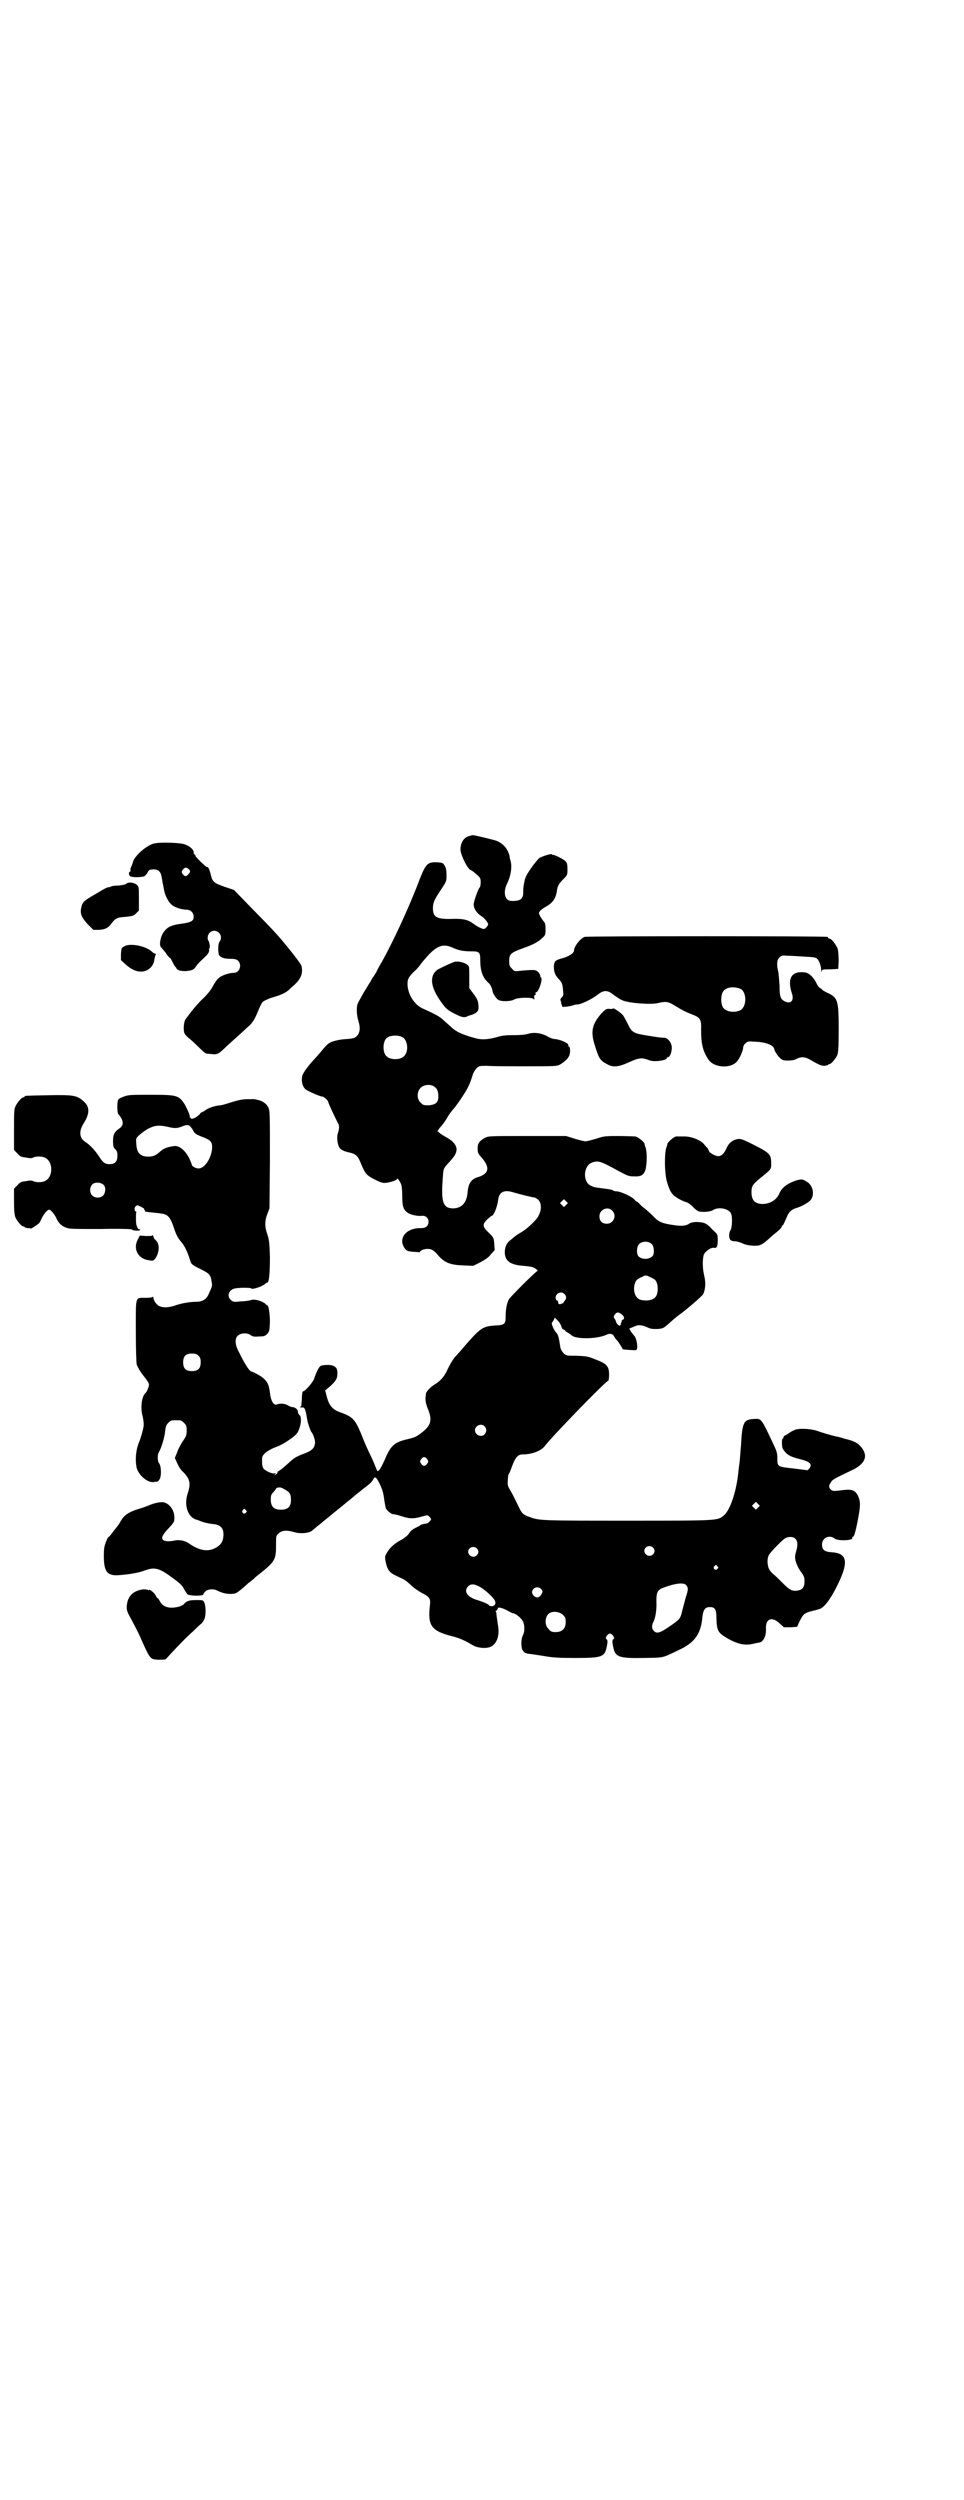 <?xml version="1.0" standalone="no"?>
<!DOCTYPE svg PUBLIC "-//W3C//DTD SVG 20010904//EN"
 "http://www.w3.org/TR/2001/REC-SVG-20010904/DTD/svg10.dtd">
<svg version="1.0" xmlns="http://www.w3.org/2000/svg"
 width="1100pt" height="2850pt" viewBox="0 0 1100 2850"
 preserveAspectRatio="xMidYMid meet">
<g transform="translate(0,2850) scale(0.5,-0.5)"
fill="#000000" stroke="none">
<path d="M1071 3794 c-13 -3 -21 -17 -20 -33 2 -14 17 -44 24 -45 1 0 6 -4 12
-9 9 -8 10 -9 10 -19 0 -5 -1 -11 -3 -12 -4 -6 -13 -32 -13 -38 0 -10 8 -21
18 -27 5 -3 10 -9 12 -12 4 -6 4 -7 0 -12 -2 -3 -5 -5 -7 -5 -4 0 -16 6 -25
13 -11 8 -23 11 -48 10 -34 -1 -43 4 -43 24 0 13 3 20 20 45 11 17 11 17 11
31 0 10 -1 16 -4 21 -4 7 -5 7 -17 8 -22 1 -26 -3 -40 -38 -24 -64 -60 -141
-86 -188 -5 -8 -11 -19 -13 -24 -3 -5 -7 -11 -9 -14 -2 -3 -4 -7 -5 -9 -2 -2
-8 -13 -15 -24 -6 -11 -13 -23 -14 -26 -3 -9 -2 -26 2 -39 4 -13 4 -23 -1 -31
-5 -7 -10 -9 -27 -10 -17 -1 -33 -5 -40 -10 -3 -2 -10 -9 -16 -17 -6 -7 -12
-14 -14 -16 -16 -17 -27 -32 -30 -40 -3 -12 0 -26 8 -32 7 -5 33 -16 37 -16 4
0 13 -8 14 -12 0 -3 17 -39 23 -50 3 -5 2 -13 -1 -22 -3 -8 -1 -26 4 -33 4 -5
10 -8 24 -11 13 -3 18 -8 24 -23 10 -24 12 -28 32 -38 9 -5 17 -8 22 -8 10 0
29 6 29 9 0 4 6 -4 9 -11 2 -5 3 -14 3 -28 0 -25 3 -32 14 -39 7 -4 21 -7 31
-6 8 1 15 -5 15 -13 0 -10 -6 -15 -17 -15 -36 1 -55 -26 -35 -49 3 -3 7 -4 16
-5 7 0 13 -1 14 -1 0 -1 2 0 3 2 3 4 14 7 23 5 5 -1 10 -5 17 -13 15 -18 29
-23 58 -24 l23 -1 16 8 c11 6 19 11 24 18 l9 10 -1 14 c-1 13 -1 14 -12 25
-15 14 -16 19 -4 31 5 4 9 8 10 8 5 0 13 21 15 37 2 17 13 23 33 17 13 -4 45
-12 49 -12 2 0 7 -3 10 -6 8 -9 7 -26 -3 -41 -8 -10 -23 -24 -34 -31 -7 -4
-15 -9 -17 -11 -3 -2 -7 -6 -11 -9 -8 -6 -12 -16 -12 -27 0 -20 13 -29 43 -31
10 -1 20 -2 23 -4 6 -3 11 -8 8 -8 -2 0 -44 -41 -62 -61 -6 -6 -10 -23 -10
-41 0 -19 -2 -21 -24 -22 -28 -2 -33 -5 -68 -45 -10 -12 -20 -23 -21 -24 -5
-4 -15 -21 -21 -34 -6 -13 -15 -24 -29 -32 -9 -6 -19 -16 -19 -21 0 -2 -1 -6
-1 -11 0 -5 1 -12 5 -22 11 -26 8 -38 -12 -54 -14 -11 -17 -12 -33 -16 -31 -7
-39 -14 -53 -47 -8 -18 -13 -26 -16 -26 -1 0 -3 4 -5 10 -2 5 -7 17 -12 27 -5
10 -14 30 -20 46 -15 36 -20 41 -51 52 -16 6 -24 16 -29 38 l-3 11 11 9 c14
13 17 18 17 30 0 11 -3 15 -12 18 -6 2 -22 1 -26 -1 -4 -2 -10 -14 -15 -29 -3
-9 -21 -29 -25 -29 -1 0 -2 -2 -2 -3 0 -2 -1 -6 -1 -9 0 -3 0 -9 -1 -15 0 -6
-1 -9 -2 -8 -2 1 -2 1 -1 -1 0 -1 3 -1 5 -1 5 1 7 -4 10 -21 2 -12 2 -12 6
-24 2 -5 3 -9 4 -10 4 -4 9 -17 9 -25 -1 -13 -7 -19 -30 -27 -15 -6 -19 -9
-32 -21 -8 -7 -17 -15 -20 -16 -2 -1 -4 -3 -4 -4 1 -1 -1 -3 -4 -5 -4 -2 -4
-2 -1 1 2 3 2 3 -1 2 -5 -2 -20 5 -25 10 -3 4 -4 9 -4 18 0 11 1 12 7 18 4 4
13 9 20 12 17 6 28 13 43 24 10 8 12 11 15 20 5 13 5 29 0 31 -1 1 -3 4 -3 7
0 5 -6 11 -13 11 -2 0 -7 2 -10 4 -6 4 -18 5 -25 2 -8 -3 -14 9 -16 27 -2 16
-5 24 -14 32 -5 5 -23 15 -28 16 -5 1 -15 16 -31 49 -7 14 -7 27 0 33 6 6 22
7 29 1 4 -3 8 -4 19 -3 12 0 14 1 19 6 5 6 5 7 6 27 0 19 -3 38 -6 38 -1 0 -3
2 -5 4 -7 6 -25 11 -32 8 -3 -1 -14 -3 -24 -3 -16 -2 -17 -1 -22 3 -7 6 -7 16
0 22 5 4 7 5 25 6 13 0 21 0 22 -2 3 -2 25 5 31 11 2 1 4 3 5 3 4 0 6 20 6 57
-1 36 -2 41 -6 53 -6 17 -6 30 0 46 l5 13 1 111 c0 109 0 112 -4 120 -3 5 -7
9 -12 12 -7 4 -22 7 -25 6 -1 0 -6 0 -11 0 -11 0 -24 -3 -42 -9 -7 -2 -16 -5
-19 -5 -9 0 -28 -6 -34 -11 -4 -3 -8 -5 -9 -5 -1 0 -3 -2 -4 -4 -1 -1 -5 -5
-10 -8 -7 -3 -9 -4 -11 -1 -2 2 -3 3 -2 3 2 0 -6 19 -12 29 -13 20 -18 21 -77
21 -45 0 -51 0 -61 -4 -6 -2 -12 -5 -13 -7 -3 -4 -3 -29 0 -33 13 -15 13 -26
2 -33 -11 -8 -14 -13 -14 -29 0 -12 1 -14 5 -18 4 -4 5 -7 5 -15 0 -12 -5 -19
-16 -19 -11 -1 -17 3 -25 16 -9 14 -21 27 -30 33 -16 9 -18 25 -6 44 14 22 14
37 1 49 -16 15 -24 16 -81 15 -53 -1 -55 -1 -55 -3 0 -1 -1 -2 -3 -2 -4 0 -14
-12 -18 -21 -3 -6 -3 -16 -3 -53 l0 -46 8 -8 c6 -7 9 -8 19 -9 9 -2 14 -2 17
0 6 3 19 3 26 0 20 -9 20 -45 0 -54 -7 -3 -20 -3 -26 0 -3 2 -8 2 -17 0 -10
-1 -13 -2 -19 -9 l-8 -8 0 -29 c0 -22 1 -30 3 -36 4 -9 14 -21 18 -21 2 0 3
-1 3 -2 0 0 3 -1 6 -2 4 0 7 0 8 -1 1 -1 16 9 20 13 1 2 4 7 6 12 4 8 12 18
16 18 4 0 12 -10 16 -18 5 -12 12 -19 23 -23 7 -3 18 -3 79 -3 38 1 70 0 71
-1 1 -3 19 -4 19 -1 0 1 -1 2 -2 1 -2 -1 -6 6 -7 12 -1 6 -1 25 0 27 1 1 0 2
-1 2 -3 0 -4 8 -1 11 1 2 4 3 5 3 2 0 17 -8 15 -8 -1 0 0 -1 1 -3 2 -2 2 -3 0
-3 -2 0 5 -1 14 -2 31 -3 32 -4 37 -7 6 -4 11 -13 16 -29 5 -15 9 -23 17 -32
8 -9 15 -25 21 -45 2 -5 5 -8 22 -16 22 -11 24 -14 26 -30 2 -9 1 -10 -8 -30
-5 -10 -14 -15 -28 -15 -15 0 -36 -4 -49 -9 -13 -4 -25 -5 -34 -1 -6 2 -14 13
-14 20 0 2 -1 2 -2 1 0 -1 -8 -2 -16 -2 -24 0 -22 6 -22 -75 0 -41 1 -72 2
-77 2 -5 7 -15 15 -25 8 -10 13 -17 13 -21 0 -4 -5 -17 -8 -19 -8 -7 -12 -31
-7 -51 2 -7 3 -17 3 -21 0 -7 -6 -29 -11 -41 -7 -17 -9 -40 -5 -58 5 -17 25
-34 39 -32 3 1 7 1 8 1 0 -1 3 2 5 5 5 8 4 31 -1 37 -4 5 -4 20 0 26 5 8 13
34 14 48 1 10 3 14 7 18 6 6 7 6 18 6 11 0 12 0 18 -6 5 -5 6 -7 6 -17 0 -11
-1 -14 -9 -25 -5 -8 -11 -19 -13 -26 l-5 -12 5 -11 c3 -7 8 -16 13 -20 17 -17
19 -27 11 -51 -8 -25 0 -51 18 -58 3 -1 7 -2 9 -3 9 -4 22 -7 34 -8 14 -2 21
-9 21 -23 0 -15 -5 -24 -18 -31 -18 -10 -38 -6 -62 11 -7 5 -21 8 -30 6 -18
-4 -30 -2 -30 6 0 4 6 13 17 24 10 11 11 13 11 22 0 17 -11 32 -25 35 -7 1
-22 -2 -33 -7 -5 -2 -15 -6 -23 -8 -23 -7 -35 -15 -42 -29 -2 -3 -4 -7 -5 -8
-1 -1 -6 -8 -11 -14 -5 -7 -10 -13 -11 -13 -1 0 -4 -5 -6 -11 -4 -10 -5 -15
-5 -33 0 -36 8 -46 37 -43 24 2 42 5 58 11 19 7 30 5 53 -11 25 -18 31 -23 35
-32 3 -5 6 -10 8 -12 6 -4 36 -4 36 0 0 1 2 4 5 7 5 5 19 6 26 2 10 -5 20 -8
30 -8 12 0 14 1 25 10 5 4 13 11 17 15 5 3 10 8 12 9 1 2 6 6 10 9 40 32 41
34 41 72 0 17 0 18 6 23 7 7 18 8 35 3 16 -5 38 -2 43 5 1 0 6 5 11 9 6 4 10
8 11 9 1 1 13 10 27 22 14 11 26 21 27 22 1 1 8 6 16 13 8 7 15 12 16 13 1 1
7 6 14 11 7 5 14 12 15 15 5 9 7 7 14 -6 7 -14 10 -23 12 -40 1 -6 2 -12 2
-12 0 -1 1 -3 1 -5 0 -4 11 -14 16 -15 3 0 12 -2 21 -5 18 -6 28 -6 48 0 11 3
11 3 15 -1 5 -6 5 -6 0 -11 -2 -3 -6 -5 -11 -5 -4 -1 -8 -2 -8 -2 -1 -1 -5 -4
-10 -6 -10 -5 -13 -7 -19 -16 -3 -4 -10 -9 -15 -12 -15 -8 -25 -16 -32 -27 -7
-11 -7 -11 -5 -23 4 -20 9 -26 27 -34 17 -8 18 -8 33 -22 5 -5 16 -12 23 -16
18 -9 20 -13 18 -29 -5 -45 3 -57 49 -69 17 -4 31 -10 49 -21 12 -7 32 -8 42
-3 14 8 20 27 15 51 -1 9 -3 19 -3 23 0 3 -1 6 -2 6 -1 0 0 1 2 2 1 1 3 3 3 5
0 4 11 1 22 -5 6 -3 11 -6 12 -6 6 0 17 -9 22 -16 6 -10 6 -26 1 -35 -4 -8 -4
-25 -1 -32 4 -7 7 -9 19 -10 7 -1 21 -3 33 -5 17 -3 30 -4 68 -4 63 0 68 2 73
27 2 11 2 13 -1 16 -2 2 -2 3 1 8 5 6 9 6 14 0 3 -5 3 -6 1 -8 -3 -3 -3 -5 -1
-16 5 -25 11 -28 71 -27 48 1 39 -1 83 20 33 16 47 36 50 74 2 16 6 22 17 22
12 0 15 -5 15 -26 1 -29 3 -33 30 -48 19 -10 35 -14 52 -10 6 1 13 3 15 3 10
1 17 15 16 32 -1 23 14 28 31 12 l10 -9 15 0 15 1 6 13 c8 16 11 18 24 22 13
3 16 4 16 4 0 0 2 1 3 1 14 2 33 31 51 72 17 40 11 56 -21 58 -17 1 -22 6 -22
18 0 15 17 23 29 13 8 -6 44 -4 40 2 -1 1 0 2 1 2 3 0 6 9 12 40 6 32 6 40 0
54 -6 12 -14 15 -32 13 -23 -3 -26 -3 -30 1 -5 5 -5 9 0 16 3 6 6 8 48 28 30
14 38 32 22 52 -8 10 -17 15 -39 20 -9 3 -17 5 -19 5 -9 2 -33 9 -44 13 -15 5
-42 6 -50 2 -3 -1 -9 -4 -13 -7 -4 -3 -9 -6 -10 -6 -2 -1 -3 -3 -3 -4 0 -2 -1
-3 -2 -3 -2 0 -2 -17 0 -22 7 -13 16 -19 37 -24 25 -6 32 -12 24 -22 l-4 -4
-32 4 c-37 4 -37 4 -37 23 0 10 -1 15 -6 26 -30 64 -30 65 -45 64 -26 -1 -29
-6 -32 -61 -1 -10 -2 -27 -3 -36 -1 -9 -3 -21 -3 -25 -5 -46 -19 -86 -33 -98
-15 -12 -10 -12 -218 -12 -193 0 -204 0 -224 8 -16 5 -19 9 -25 21 -7 14 -11
24 -21 41 -6 10 -6 13 -5 23 0 7 1 13 3 15 1 1 4 9 7 17 7 19 13 26 23 26 22
0 43 8 52 20 14 19 139 148 144 148 1 0 2 6 2 14 0 19 -5 25 -32 35 -17 7 -21
7 -42 8 -23 0 -24 0 -30 6 -3 3 -6 8 -7 12 -4 26 -5 29 -9 34 -6 6 -13 22 -10
24 1 1 3 4 4 6 l2 5 7 -7 c3 -3 7 -9 8 -13 1 -4 3 -7 5 -7 2 -1 4 -2 4 -3 0
-1 3 -3 7 -5 3 -2 6 -4 7 -5 9 -10 60 -9 80 1 8 4 15 2 18 -5 2 -3 4 -6 4 -6
1 0 5 -5 8 -10 4 -6 7 -11 7 -12 1 -1 29 -3 31 -2 5 3 1 28 -5 33 -1 1 -4 5
-7 9 l-4 7 10 4 c10 5 17 5 31 -1 8 -4 12 -4 23 -4 14 1 14 2 26 12 6 6 16 14
21 18 17 12 56 45 58 50 5 11 6 26 2 42 -4 17 -4 36 -1 47 3 8 17 18 24 16 6
-1 8 4 8 18 0 11 -1 13 -5 17 -3 3 -9 8 -13 13 -10 9 -14 10 -29 11 -8 0 -13
-1 -17 -3 -8 -6 -18 -7 -37 -4 -27 4 -34 7 -47 21 -6 6 -15 14 -19 17 -4 3
-10 8 -12 11 -2 2 -4 4 -5 4 -1 0 -4 2 -6 5 -6 7 -32 19 -42 19 -3 0 -6 1 -7
2 0 1 -9 3 -19 4 -23 3 -24 3 -30 6 -20 7 -20 44 0 53 15 6 20 4 62 -19 21
-11 23 -12 34 -12 17 -1 23 3 27 15 4 15 4 45 -1 54 0 1 -1 3 -1 5 -1 5 -14
15 -21 17 -4 0 -21 1 -38 1 -30 0 -33 0 -51 -6 -10 -3 -21 -6 -25 -6 -4 0 -15
3 -25 6 l-19 6 -89 0 c-85 0 -88 0 -96 -4 -13 -7 -17 -13 -17 -24 0 -10 1 -12
8 -20 20 -22 19 -37 -5 -45 -18 -5 -24 -14 -26 -36 -2 -24 -14 -36 -34 -36
-23 1 -27 15 -22 76 1 15 2 16 12 27 15 16 18 22 19 31 0 10 -8 20 -25 29 -7
4 -13 8 -14 9 -1 2 -3 3 -4 3 -2 0 1 3 4 8 4 4 12 14 17 23 5 9 13 19 17 23 3
4 12 16 19 27 11 17 16 26 23 49 2 6 6 12 9 15 6 5 6 5 24 5 11 -1 51 -1 89
-1 66 0 70 0 77 4 12 7 20 15 22 23 2 8 1 18 -2 18 -1 0 -1 1 -1 3 2 4 -18 13
-30 14 -5 0 -13 3 -19 7 -14 7 -29 9 -43 5 -6 -2 -18 -3 -30 -3 -24 0 -29 -1
-43 -5 -18 -5 -34 -6 -47 -2 -30 8 -45 15 -57 27 -7 6 -16 14 -19 17 -7 6 -20
13 -45 24 -19 9 -34 33 -34 56 0 11 3 16 15 28 5 4 12 12 16 18 32 40 47 48
73 36 13 -6 24 -8 43 -8 17 0 19 -2 19 -20 0 -26 6 -41 20 -53 3 -2 8 -14 8
-17 0 -5 9 -19 14 -21 8 -4 28 -3 35 1 7 5 42 6 45 1 2 -2 2 -1 1 4 0 3 0 6 1
5 2 -1 3 2 2 6 0 0 1 1 2 1 5 0 15 29 11 33 -1 1 -2 2 -2 3 0 5 -4 10 -9 13
-5 2 -9 2 -34 0 -16 -2 -16 -2 -22 5 -5 5 -6 7 -6 17 0 16 4 19 31 29 23 8 35
14 45 24 6 5 7 7 7 19 0 11 -1 15 -4 18 -5 6 -11 16 -11 19 0 4 7 10 16 15 15
8 23 19 25 37 2 11 4 15 16 27 8 8 8 9 8 22 0 10 -1 14 -4 17 -4 5 -27 16 -29
15 -1 -1 -2 0 -2 1 0 3 -22 -4 -29 -8 -8 -7 -30 -37 -32 -46 -1 -1 -2 -7 -3
-12 -1 -4 -2 -12 -2 -18 1 -17 -6 -23 -27 -22 -15 0 -20 20 -9 41 8 17 11 37
7 51 -1 3 -2 7 -2 10 -4 16 -14 29 -30 35 -8 3 -51 13 -54 13 -1 0 -5 -1 -8
-2z m-152 -459 c12 -7 14 -33 3 -43 -8 -9 -32 -9 -40 0 -9 8 -9 32 0 41 7 7
27 8 37 2z m74 -114 c4 -3 6 -7 7 -14 2 -19 -3 -25 -21 -27 -12 0 -13 0 -19 6
-9 8 -9 25 0 34 8 8 25 9 33 1z m-559 -89 c2 -2 5 -6 7 -10 3 -6 6 -8 18 -13
22 -8 26 -12 25 -28 -2 -22 -17 -45 -31 -45 -6 0 -15 5 -15 8 0 1 -3 8 -6 15
-9 18 -23 30 -35 28 -15 -2 -23 -5 -31 -12 -10 -9 -16 -12 -27 -12 -19 0 -27
8 -28 30 -1 12 -1 12 9 21 5 4 14 11 21 14 14 7 25 7 46 2 12 -3 20 -2 29 2
10 4 14 4 18 0z m-198 -133 c6 -5 5 -18 0 -24 -6 -7 -19 -7 -25 -1 -7 6 -7 19
0 26 5 5 18 5 25 -1z m1056 -46 l-5 -5 -4 4 -5 5 4 4 5 5 4 -4 5 -5 -4 -4z
m106 -14 c10 -11 2 -29 -13 -29 -11 0 -17 6 -17 17 0 16 20 24 30 12z m90 -76
c5 -6 6 -22 1 -27 -8 -8 -25 -8 -32 0 -5 6 -4 21 1 27 7 8 23 8 30 0z m-6 -74
c3 -1 7 -3 8 -4 7 -2 11 -11 11 -23 0 -18 -7 -26 -25 -27 -13 0 -19 2 -24 9
-9 12 -5 38 6 41 1 1 5 3 8 4 6 4 9 4 16 0z m-194 -39 c5 -5 5 -11 1 -15 -1
-2 -3 -4 -3 -5 -1 -1 -3 -2 -6 -3 -5 -1 -6 0 -6 3 0 2 -1 5 -3 5 -2 1 -3 4 -3
6 0 11 13 16 20 9z m130 -46 c7 -5 8 -11 3 -13 -2 -1 -3 -2 -2 -2 0 -1 0 -3
-1 -4 -1 -2 -2 -3 -1 -3 1 0 0 -1 -1 -3 -2 -2 -3 -2 -6 1 -2 2 -4 5 -4 6 0 1
-1 4 -3 7 -3 4 -3 5 0 10 5 6 8 6 15 1z m-965 -95 c4 -4 5 -7 5 -15 0 -14 -6
-20 -20 -20 -14 0 -20 6 -20 20 0 14 6 20 20 20 8 0 11 -1 15 -5z m653 -161
c5 -6 5 -12 0 -18 -7 -8 -22 -2 -22 9 0 11 15 17 22 9z m-131 -75 c3 -5 3 -5
0 -10 -2 -3 -5 -5 -7 -5 -2 0 -5 2 -7 5 -3 5 -3 5 0 10 2 3 5 5 7 5 2 0 5 -2
7 -5z m-323 -70 c10 -6 12 -10 12 -23 0 -15 -7 -22 -23 -22 -16 0 -23 7 -23
23 0 10 1 12 6 17 3 4 6 7 6 8 0 2 8 4 12 2 2 0 6 -3 10 -5z m1078 -40 l-5 -5
-4 4 -5 5 4 4 5 5 4 -4 5 -5 -4 -4z m-1169 -6 c3 -3 3 -3 0 -6 -4 -5 -11 1 -7
6 4 4 4 4 7 0z m1254 -65 c5 -5 6 -12 3 -25 -1 -4 -3 -10 -3 -12 -2 -9 2 -22
11 -36 9 -12 10 -15 10 -24 0 -13 -4 -19 -14 -21 -13 -3 -20 1 -35 16 -8 8
-18 18 -22 21 -4 3 -8 8 -10 12 -4 8 -5 24 0 32 3 6 28 32 37 38 7 4 18 4 23
-1z m-325 -20 c5 -5 5 -11 0 -16 -10 -10 -27 5 -16 16 4 4 12 4 16 0z m-402
-2 c5 -5 5 -11 0 -16 -10 -10 -27 5 -16 16 4 4 12 4 16 0z m549 -41 c3 -3 3
-3 0 -6 -4 -5 -11 1 -7 6 4 4 4 4 7 0z m-71 -43 c5 -6 5 -10 -1 -28 -2 -8 -6
-22 -8 -30 -4 -18 -6 -20 -23 -32 -27 -19 -35 -22 -42 -14 -5 5 -5 12 -1 20 5
9 8 29 7 47 0 22 2 27 21 33 25 9 42 10 47 4z m-469 -5 c13 -8 32 -26 33 -32
2 -7 -2 -11 -8 -11 -3 0 -6 1 -6 2 0 2 -13 8 -30 13 -20 7 -28 19 -18 30 7 7
15 6 29 -2z m137 -3 c5 -5 5 -7 1 -14 -5 -7 -11 -8 -17 -2 -5 5 -5 11 0 16 4
4 12 4 16 0z m51 -60 c5 -5 6 -7 6 -16 0 -15 -8 -23 -23 -23 -9 0 -11 1 -16 7
-12 11 -7 35 6 38 9 3 21 0 27 -6z"/>
<path d="M352 3777 c-18 -4 -47 -30 -49 -44 -1 -3 -3 -8 -4 -10 -1 -2 -2 -6
-1 -7 0 -2 -1 -4 -2 -4 -3 0 -2 -9 2 -10 5 -3 25 -2 31 0 2 1 6 5 8 9 3 6 4 6
13 7 11 0 17 -5 19 -18 1 -5 2 -11 2 -13 1 -2 2 -9 3 -14 2 -14 10 -29 18 -36
7 -6 23 -11 34 -11 9 0 16 -7 16 -16 0 -10 -6 -13 -28 -16 -23 -3 -32 -7 -41
-20 -7 -10 -10 -28 -6 -33 1 -1 6 -7 11 -13 4 -7 9 -12 10 -12 1 0 3 -4 5 -8
2 -4 5 -10 7 -12 2 -2 3 -4 3 -4 -1 0 0 -1 3 -3 3 -2 8 -3 17 -3 15 1 19 3 24
10 2 4 7 9 11 13 14 13 15 14 18 19 1 2 2 6 1 7 0 2 0 3 1 3 2 0 0 14 -2 17
-4 4 -2 15 3 19 14 12 33 -6 22 -21 -4 -5 -4 -28 0 -32 5 -5 12 -7 25 -7 10 0
13 -1 17 -4 10 -10 4 -28 -10 -28 -10 0 -28 -6 -34 -12 -4 -3 -9 -11 -13 -18
-4 -8 -11 -17 -21 -27 -12 -11 -24 -25 -41 -48 -5 -6 -6 -26 -3 -33 2 -3 6 -8
9 -10 4 -3 14 -12 23 -21 8 -8 16 -15 18 -15 1 0 6 -1 11 -1 11 -2 16 0 25 8
4 4 16 15 26 24 25 22 27 25 33 30 9 7 16 18 23 36 4 10 9 20 11 21 2 2 12 7
22 10 21 6 28 10 36 16 3 3 8 8 12 11 17 15 22 28 18 45 -2 6 -28 39 -52 67
-29 32 -38 40 -70 73 l-32 33 -21 7 c-25 9 -28 11 -32 28 -3 13 -7 19 -8 17
-2 -1 -27 23 -27 26 0 2 -1 3 -2 3 -1 0 -2 1 -2 2 2 8 -9 18 -24 22 -13 3 -55
4 -66 1z m78 -58 c5 -4 5 -7 0 -12 -5 -6 -8 -6 -13 0 -3 5 -3 5 0 10 5 6 8 6
13 2z"/>
<path d="M288 3685 c-2 -2 -9 -3 -18 -4 -8 0 -15 -1 -16 -2 -1 -1 -5 -2 -8 -2
-3 -1 -9 -4 -14 -7 -5 -3 -15 -9 -22 -13 -17 -10 -22 -14 -24 -24 -4 -15 -1
-23 13 -39 l14 -14 10 0 c15 0 24 4 31 14 8 11 13 14 25 15 25 2 26 3 32 9 l6
6 0 27 c0 25 0 27 -4 31 -6 6 -20 8 -25 3z"/>
<path d="M1334 3564 c-10 -4 -24 -22 -24 -31 0 -6 -11 -13 -24 -17 -19 -5 -21
-7 -22 -19 0 -12 2 -19 10 -28 8 -8 10 -12 11 -27 1 -10 1 -12 -3 -16 -3 -3
-4 -5 -2 -9 1 -3 1 -5 1 -5 -1 0 0 -1 1 -3 1 -1 1 -3 1 -4 -2 -2 21 1 25 3 2
1 7 2 10 2 8 0 33 12 47 23 13 10 22 10 35 -1 6 -4 14 -10 19 -12 13 -7 67
-11 82 -7 17 4 23 4 36 -4 20 -12 27 -16 43 -22 18 -7 21 -11 20 -35 0 -32 4
-49 17 -68 12 -18 49 -21 64 -5 7 7 15 26 15 33 0 2 2 7 5 9 5 5 6 5 23 4 24
-1 42 -8 43 -17 0 -3 8 -16 13 -20 5 -5 8 -6 18 -6 7 0 15 1 18 3 11 6 20 6
31 0 24 -14 28 -15 35 -15 5 1 8 2 8 2 0 1 1 2 3 2 4 0 14 12 18 21 2 6 3 16
3 59 0 66 -2 72 -27 83 -6 3 -11 6 -11 7 0 1 -2 2 -4 3 -2 1 -6 5 -8 10 -7 15
-18 25 -27 26 -30 4 -41 -13 -30 -47 6 -17 -2 -26 -16 -19 -10 5 -12 11 -12
37 -1 13 -2 27 -3 31 -4 16 -3 27 3 32 5 5 6 5 18 4 6 0 24 -1 38 -2 23 -1 27
-2 30 -5 5 -5 9 -17 9 -26 0 -5 1 -5 1 -3 1 5 2 5 20 5 l18 1 1 18 c0 10 -1
22 -2 27 -3 9 -14 24 -19 24 -2 0 -3 1 -3 2 0 1 -1 2 -2 2 -8 2 -549 2 -554 0z
m355 -118 c16 -7 16 -43 -1 -50 -15 -6 -34 -2 -39 9 -4 8 -4 24 0 32 5 12 23
15 40 9z"/>
<path d="M283 3542 c-6 -3 -6 -4 -7 -17 l0 -14 11 -10 c14 -13 30 -19 43 -15
12 3 21 14 22 25 1 4 2 10 3 12 1 2 1 3 -2 3 -1 0 -4 2 -6 4 -13 13 -51 21
-64 12z"/>
<path d="M1037 3507 c-9 -3 -32 -14 -39 -18 -18 -14 -16 -38 7 -71 12 -17 15
-20 32 -29 18 -9 23 -10 32 -5 3 1 6 2 7 2 1 0 4 2 9 4 6 5 7 6 7 14 0 12 -2
18 -12 31 l-9 12 0 23 c0 13 0 24 -1 26 -2 7 -22 14 -33 11z"/>
<path d="M1399 3401 c0 -1 -4 -2 -9 -1 -7 0 -8 -1 -17 -10 -22 -25 -26 -42
-15 -75 9 -29 12 -33 27 -41 14 -8 26 -7 50 4 18 8 23 9 30 9 4 0 11 -2 16 -4
10 -5 41 -1 41 5 0 1 1 2 3 2 4 0 9 13 8 24 -1 9 -9 20 -17 20 -7 0 -14 1 -39
5 -31 5 -35 7 -44 26 -4 8 -9 17 -11 20 -5 6 -21 17 -23 16z"/>
<path d="M1543 3109 c-6 -1 -19 -13 -20 -17 0 -2 -1 -4 -1 -5 -6 -10 -6 -60 0
-81 5 -17 8 -23 14 -30 6 -6 22 -15 31 -17 3 -1 9 -5 14 -10 4 -5 11 -10 14
-11 9 -2 26 -1 32 3 12 8 35 4 41 -7 4 -7 3 -33 -1 -39 -4 -6 -4 -18 0 -22 2
-2 6 -3 10 -3 4 0 11 -2 16 -4 5 -3 13 -5 23 -6 18 -1 22 1 38 15 6 6 15 13
21 18 5 4 9 9 9 10 0 2 1 3 2 3 1 0 2 2 10 20 4 11 11 17 22 20 11 3 28 13 32
18 10 13 5 34 -9 42 -10 6 -11 6 -23 3 -21 -7 -33 -16 -39 -29 -6 -15 -20 -24
-37 -25 -19 0 -27 8 -27 27 0 14 3 18 20 32 25 20 25 20 25 33 0 21 -3 24 -38
42 -28 14 -31 15 -39 14 -11 -2 -20 -9 -25 -21 -6 -13 -12 -18 -19 -18 -6 0
-21 8 -21 12 0 1 -2 3 -3 6 -2 2 -6 6 -8 9 -7 9 -28 18 -45 18 -8 0 -17 0 -19
0z"/>
<path d="M348 2884 c0 -2 -4 -2 -14 -2 l-15 1 -4 -8 c-12 -21 -1 -44 23 -48
11 -2 11 -2 16 3 8 11 11 28 5 38 -2 3 -5 6 -5 6 -1 0 -3 3 -4 7 -1 3 -2 5 -2
3z"/>
<path d="M324 2076 c-19 -3 -31 -14 -34 -32 -2 -12 -1 -17 7 -31 7 -13 18 -34
22 -43 24 -54 23 -53 43 -54 12 0 16 0 18 3 6 7 41 44 49 51 4 4 11 10 15 14
4 4 10 10 14 13 3 2 7 8 9 13 3 9 3 28 -1 37 -3 5 -3 5 -18 5 -16 0 -23 -2
-29 -10 -3 -2 -8 -5 -15 -6 -19 -4 -33 1 -39 13 -2 4 -4 7 -5 7 -1 0 -3 3 -5
7 -3 6 -15 15 -15 12 0 -1 -1 -1 -2 0 -2 1 -8 2 -14 1z"/>
</g>
</svg>
